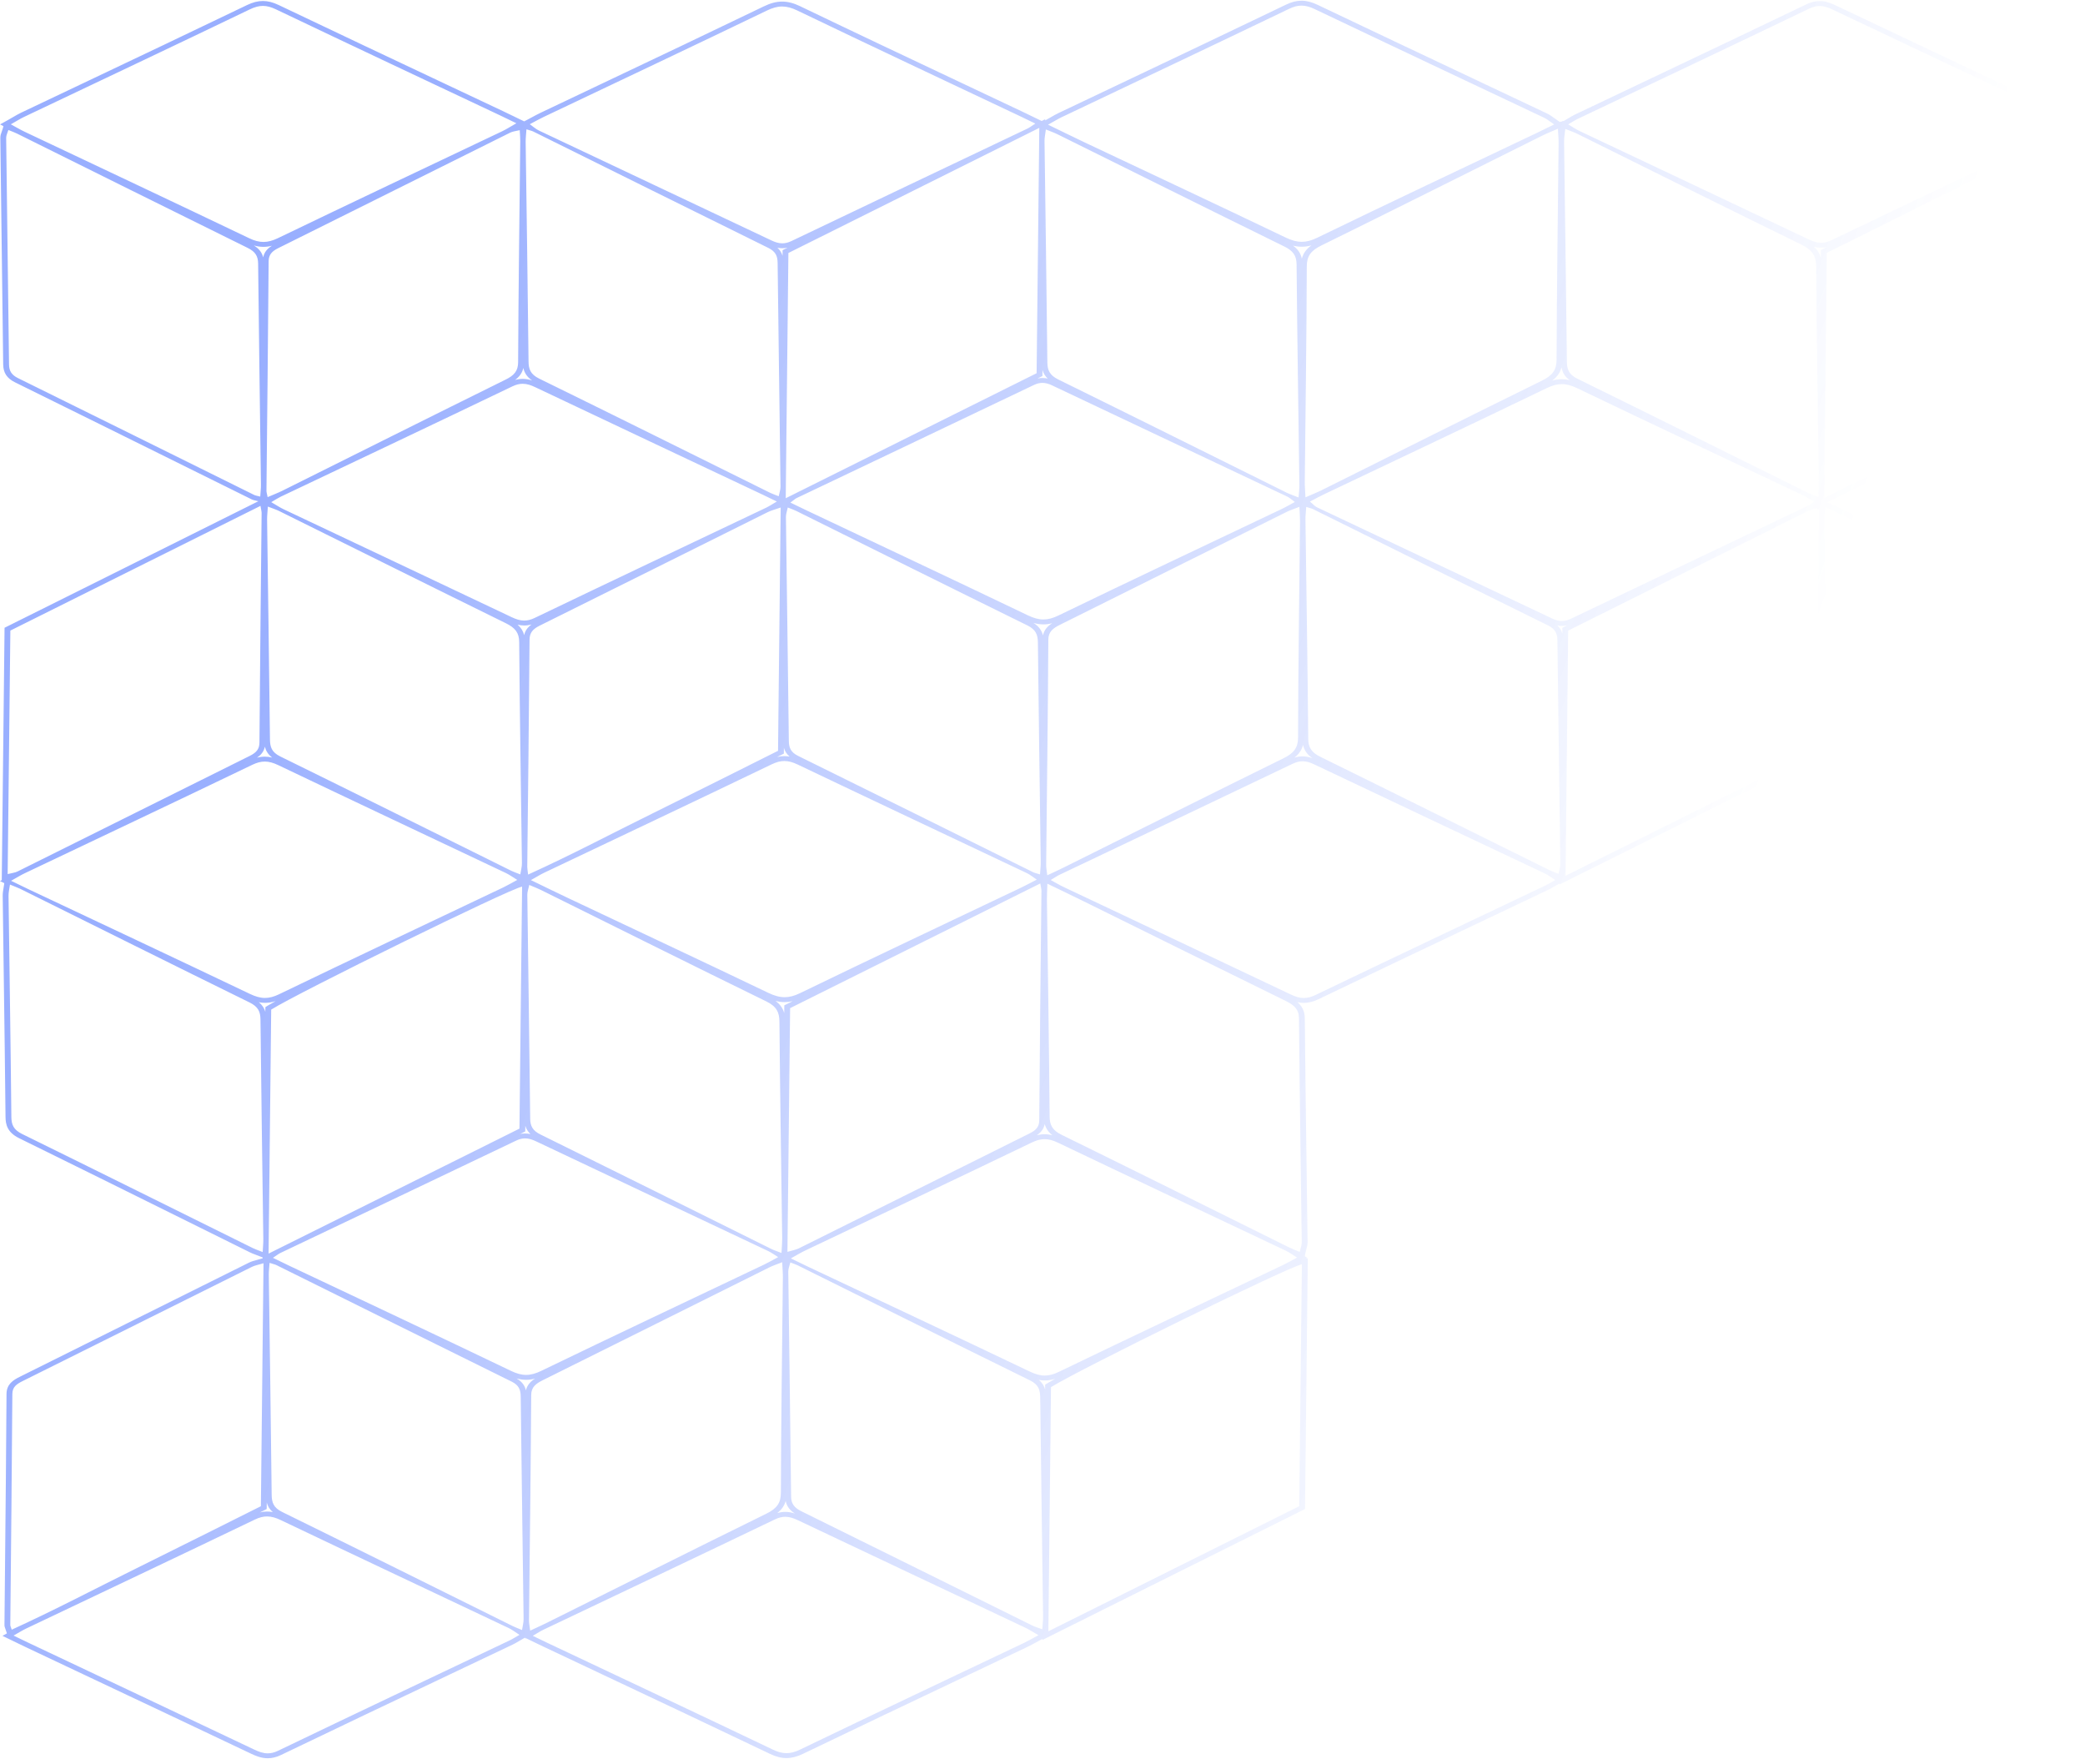 <svg width="331" height="280" viewBox="0 0 331 280" fill="none" xmlns="http://www.w3.org/2000/svg">
<path opacity="0.5" d="M0.969 258.905C0.917 258.741 0.872 258.621 0.838 258.528C0.765 258.329 0.702 258.158 0.708 257.943L0.799 248.595C0.89 239.488 0.98 230.381 1.035 221.27C1.045 219.725 2.116 219.066 3.117 218.571C9.276 215.51 15.428 212.442 21.581 209.374C27.556 206.395 33.532 203.416 39.515 200.442C39.914 200.243 40.34 200.129 40.792 200.008C41.01 199.95 41.25 199.886 41.515 199.804L41.704 199.746L41.705 199.617L41.307 199.458C41.031 199.349 40.802 199.263 40.604 199.189C40.226 199.046 39.949 198.94 39.691 198.811L28.839 193.434C20.242 189.173 11.648 184.913 3.035 180.683C1.157 179.758 0.888 178.512 0.877 177.304C0.805 170.009 0.705 162.711 0.604 155.411C0.544 151.015 0.483 146.619 0.429 142.222C0.421 141.789 0.491 141.375 0.566 140.937C0.599 140.746 0.634 140.546 0.663 140.332L0.681 140.196L0 139.865L0.279 139.71L0.289 138.751L0.55 115.323L0.718 100.093L0.723 99.654L1.172 99.43C12.779 93.64 24.282 87.907 35.983 82.076L40.881 79.635L41.014 79.569C40.821 79.52 40.678 79.488 40.566 79.463C40.34 79.413 40.161 79.373 39.967 79.28L31.545 75.111C21.828 70.299 12.113 65.488 2.384 60.693C1.103 60.061 0.524 59.188 0.507 57.862C0.436 51.722 0.355 45.582 0.275 39.443C0.198 33.592 0.121 27.74 0.053 21.889C0.047 21.508 0.171 21.172 0.291 20.848C0.338 20.721 0.387 20.59 0.428 20.449L0.549 20.035L0.014 19.747L1.205 19.087C1.514 18.916 1.791 18.754 2.049 18.603C2.499 18.34 2.923 18.092 3.375 17.877L13.093 13.262C21.665 9.192 30.529 4.985 39.215 0.805C40.134 0.364 40.935 0.158 41.737 0.158C42.529 0.158 43.322 0.359 44.23 0.791C53.359 5.151 62.669 9.54 71.672 13.785L79.917 17.674C80.373 17.888 80.827 18.11 81.354 18.366L82.436 18.891L83.218 19.268L83.612 19.06C83.902 18.908 84.165 18.766 84.412 18.633C84.936 18.351 85.391 18.107 85.86 17.884C89.159 16.314 92.46 14.747 95.761 13.18C104.132 9.207 112.787 5.098 121.265 1.009C122.327 0.493 123.25 0.252 124.168 0.252C125.07 0.252 125.971 0.482 127.002 0.976C135.738 5.178 144.662 9.392 153.293 13.467C156.35 14.911 159.407 16.354 162.463 17.8C163.128 18.116 163.785 18.436 164.791 18.926L165.369 19.207L165.932 18.927L165.93 19.113C166.275 18.922 166.565 18.756 166.823 18.608C167.3 18.335 167.672 18.123 168.061 17.936C171.428 16.334 174.795 14.735 178.162 13.137C186.693 9.086 195.515 4.897 204.163 0.738C205.04 0.312 205.823 0.113 206.622 0.113C207.431 0.113 208.248 0.324 209.193 0.777C217.316 4.652 225.458 8.498 233.599 12.344C237.596 14.232 241.594 16.12 245.589 18.012C245.994 18.203 246.321 18.44 246.699 18.715C246.879 18.846 247.076 18.989 247.306 19.144L247.673 19.391L247.684 19.285L247.821 19.339L248.193 19.176L248.196 19.238L248.424 19.105C248.65 18.974 248.844 18.857 249.019 18.751C249.366 18.541 249.666 18.36 249.999 18.201C253.759 16.411 257.521 14.624 261.282 12.838C269.642 8.867 278.287 4.761 286.763 0.692C287.493 0.341 288.186 0.17 288.881 0.17C289.846 0.17 290.688 0.51 291.313 0.807C299.692 4.788 308.087 8.749 316.481 12.71L327.467 17.896C327.946 18.119 328.423 18.353 329.091 18.68L329.682 18.969L330.174 19.209L330.535 19.029L330.553 19.395L330.945 19.586L330.574 19.801L330.601 20.33C330.623 20.745 330.646 21.103 330.666 21.423C330.705 22.018 330.735 22.49 330.732 22.963L330.634 31.852C330.54 40.16 330.442 48.751 330.408 57.201C330.404 58.983 329.633 60.084 327.748 60.998C320.389 64.61 312.93 68.334 305.716 71.936L299.535 75.022L294.294 77.635L290.099 79.728L290.226 79.789L292.786 81.024C295.056 82.118 297.178 83.14 299.285 84.181C303.366 86.192 307.445 88.206 311.525 90.221C317.022 92.935 322.519 95.65 328.022 98.357C329.297 98.983 330.545 99.745 330.557 101.55C330.623 108.985 330.723 116.42 330.823 123.856C330.885 128.423 330.946 132.989 331 137.557C331.007 137.943 330.878 138.286 330.753 138.618C330.704 138.75 330.651 138.888 330.607 139.037L330.326 139.98L329.293 139.544C329.06 139.446 328.845 139.358 328.643 139.276C328.193 139.093 327.804 138.936 327.417 138.739L317.359 133.743C308.872 129.525 300.096 125.163 291.44 120.907C290.249 120.32 289.573 119.613 289.293 118.602L289.287 119.191L289.282 119.63L288.833 119.853C275.6 126.451 262.538 132.96 249.004 139.701L247.591 140.404L247.593 140.253L247.417 140.351C247.174 140.486 246.966 140.606 246.779 140.715C246.42 140.922 246.128 141.09 245.824 141.234L235.782 146.005C227.089 150.132 218.1 154.4 209.288 158.631C208.48 159.018 207.725 159.206 206.98 159.206C206.649 159.206 206.317 159.169 205.974 159.094C206.653 159.672 207.131 160.452 207.141 161.631C207.208 169.469 207.316 177.307 207.423 185.145C207.478 189.16 207.533 193.174 207.582 197.189C207.589 197.584 207.487 197.957 207.389 198.319C207.342 198.491 207.292 198.672 207.253 198.867L207.14 199.423L207.55 199.676L207.308 199.806L207.615 199.756L207.604 200.71L207.485 211.581L207.181 239.11L207.176 239.549L206.727 239.772C198.004 244.118 189.353 248.433 180.551 252.822L166.904 259.628L165.491 260.333L165.493 260.165L165.358 260.237C165.049 260.402 164.773 260.554 164.516 260.695C163.996 260.981 163.555 261.223 163.098 261.442C159.7 263.058 156.302 264.671 152.904 266.283C144.561 270.242 135.934 274.336 127.483 278.41C126.529 278.87 125.694 279.084 124.854 279.084C124.021 279.084 123.189 278.873 122.235 278.418C113.393 274.191 104.372 269.935 95.647 265.82L86.555 261.528C86.123 261.328 85.691 261.118 85.158 260.86L84.116 260.355L83.496 260.057L83.385 260.109L83.371 259.997L83.33 259.977L82.981 260.173C82.734 260.312 82.523 260.437 82.333 260.549C81.984 260.755 81.695 260.924 81.391 261.069C78.02 262.673 74.648 264.274 71.275 265.876C62.523 270.033 53.473 274.331 44.601 278.6C43.882 278.946 43.194 279.113 42.498 279.113C41.497 279.113 40.617 278.757 39.814 278.371C31.601 274.467 23.373 270.582 15.144 266.697L4.331 261.588C3.857 261.369 3.381 261.136 2.801 260.852L1.69 260.312L0.394 259.685L1.094 259.293L0.969 258.905ZM1.804 177.298C1.814 178.524 2.137 179.338 3.502 180.01C15.741 186.021 27.941 192.093 40.163 198.142C40.532 198.325 40.949 198.455 41.703 198.754C41.746 197.857 41.813 197.281 41.802 196.707C41.648 185.087 41.471 173.464 41.352 161.839C41.337 160.619 41.001 159.819 39.639 159.147C27.478 153.171 15.359 147.125 3.227 141.105C2.773 140.883 2.288 140.719 1.583 140.421C1.489 141.108 1.344 141.659 1.355 142.214C1.5 153.913 1.688 165.61 1.804 177.298ZM205.484 120.278C205.928 120.138 206.361 120.07 206.794 120.07C207.294 120.07 207.798 120.161 208.342 120.352C207.527 119.793 207.052 119.12 206.861 118.249C206.658 119.058 206.216 119.71 205.484 120.278ZM208.185 38.953C207.668 39.097 207.167 39.166 206.662 39.166C206.199 39.166 205.741 39.108 205.26 38.987C206.041 39.546 206.494 40.212 206.673 41.066C206.893 40.213 207.377 39.537 208.185 38.953ZM206.07 117.085C206.101 105.678 206.267 94.272 206.381 82.865C206.388 82.148 206.325 81.43 206.283 80.459C205.41 80.799 204.78 81.001 204.212 81.285C192.236 87.245 180.27 93.216 168.289 99.173C167.169 99.731 166.437 100.271 166.426 101.548C166.362 113.473 166.203 125.396 166.082 137.324C166.075 137.744 166.167 138.17 166.258 138.946C167.422 138.398 168.195 138.055 168.944 137.677C180.542 131.904 192.111 126.098 203.746 120.379C205.379 119.576 206.063 118.724 206.07 117.085ZM40.796 120.278C41.216 120.168 41.625 120.114 42.038 120.114C42.422 120.114 42.808 120.162 43.21 120.26C42.514 119.734 42.196 119.134 42.05 118.531C41.878 119.357 41.378 119.889 40.796 120.278ZM43.169 39.011C42.709 39.129 42.266 39.187 41.822 39.187C41.319 39.186 40.819 39.114 40.297 38.961C41.099 39.457 41.575 40.059 41.782 40.852C41.965 39.954 42.53 39.406 43.169 39.011ZM40.046 121.412C28.044 127.192 15.981 132.886 3.941 138.617C3.345 138.897 2.791 139.245 1.759 139.82C2.941 140.395 3.688 140.759 4.439 141.121C16.198 146.666 27.976 152.189 39.699 157.789C40.554 158.196 41.303 158.418 42.068 158.418C42.76 158.418 43.464 158.236 44.271 157.847C56.115 152.134 68.03 146.519 79.914 140.865C80.585 140.544 81.22 140.167 82.117 139.682C81.39 139.241 80.891 138.865 80.32 138.593C68.261 132.88 56.19 127.201 44.155 121.453C43.389 121.089 42.719 120.893 42.038 120.893C41.412 120.893 40.776 121.059 40.046 121.412ZM42.857 117.354C42.867 118.542 43.097 119.401 44.497 120.084C56.75 126.098 68.958 132.181 81.18 138.238C81.547 138.422 81.956 138.55 82.6 138.807C82.705 138.118 82.866 137.574 82.857 137.028C82.71 125.322 82.506 113.614 82.423 101.909C82.409 100.432 81.772 99.656 80.311 98.938C68.287 93.034 56.309 87.06 44.313 81.122C43.869 80.9 43.381 80.748 42.526 80.416C42.468 81.307 42.396 81.884 42.401 82.457C42.553 94.09 42.728 105.723 42.857 117.354ZM83.216 100.825C83.365 100.14 83.736 99.601 84.385 99.133C83.993 99.24 83.607 99.293 83.221 99.293C82.854 99.293 82.504 99.244 82.177 99.166C82.712 99.639 83.048 100.177 83.216 100.825ZM82.936 179.835L82.585 180.01C82.841 179.958 83.097 179.933 83.355 179.933C83.657 179.933 83.946 179.969 84.218 180.027C83.816 179.655 83.547 179.224 83.395 178.709L83.39 179.172L83.386 179.611L82.936 179.835ZM45.087 80.872C57.132 86.574 69.197 92.255 81.234 97.974C81.935 98.306 82.561 98.514 83.221 98.514C83.731 98.514 84.262 98.39 84.863 98.102C97.099 92.226 109.374 86.418 121.633 80.591C122.076 80.381 122.478 80.109 123.326 79.614C122.345 79.14 121.743 78.837 121.132 78.554C109.078 72.864 97.02 67.18 84.977 61.468C84.276 61.135 83.648 60.923 82.984 60.923C82.474 60.923 81.943 61.047 81.341 61.335C69.11 67.214 56.837 73.018 44.575 78.843C44.133 79.056 43.73 79.324 43.059 79.713C43.857 80.176 44.441 80.571 45.087 80.872ZM121.872 81.304C109.814 87.301 97.767 93.326 85.695 99.308C84.579 99.86 84.074 100.443 84.067 101.57C83.982 113.573 83.83 125.583 83.703 137.589C83.701 137.877 83.766 138.17 83.841 138.833C90.73 135.712 97.153 132.293 103.704 129.07C110.311 125.812 116.883 122.504 123.515 119.187C123.656 106.353 123.792 93.61 123.935 80.565C123.06 80.875 122.421 81.031 121.872 81.304ZM84.282 139.711C86.51 140.792 88.322 141.683 90.154 142.546C100.755 147.563 111.387 152.532 121.949 157.599C122.895 158.052 123.718 158.301 124.561 158.301C125.32 158.301 126.095 158.099 126.992 157.666C138.668 152.003 150.427 146.467 162.157 140.88C162.905 140.524 163.626 140.132 164.588 139.636C163.943 139.212 163.53 138.842 163.029 138.608C150.899 132.862 138.742 127.146 126.635 121.366C125.87 121.003 125.201 120.808 124.521 120.808C123.892 120.808 123.253 120.975 122.521 121.327C110.517 127.107 98.456 132.804 86.418 138.529C85.821 138.812 85.273 139.16 84.282 139.711ZM124.447 118.725L124.441 119.194L124.437 119.632L123.989 119.856L123.356 120.173C123.749 120.076 124.133 120.029 124.521 120.029C124.797 120.029 125.073 120.054 125.356 120.104C124.853 119.679 124.586 119.205 124.447 118.725ZM124.689 39.489L125.038 39.315C124.757 39.376 124.477 39.406 124.194 39.406C123.94 39.406 123.685 39.382 123.424 39.331C123.859 39.729 124.1 40.166 124.23 40.609L124.235 40.152L124.24 39.713L124.689 39.489ZM125.23 117.614C125.243 118.659 125.51 119.401 126.68 119.984C139.145 126.116 151.577 132.296 164.018 138.462C164.241 138.578 164.507 138.62 165.105 138.807C165.158 137.99 165.23 137.414 165.221 136.845C165.069 125.222 164.888 113.605 164.769 101.982C164.755 100.766 164.449 99.945 163.083 99.273C150.843 93.256 138.644 87.181 126.436 81.122C126.062 80.935 125.653 80.799 125.06 80.562C124.944 81.134 124.76 81.611 124.769 82.08C124.914 93.927 125.093 105.772 125.23 117.614ZM165.572 100.864C165.772 99.94 166.361 99.364 167.035 98.936C166.562 99.059 166.105 99.118 165.645 99.118C165.123 99.118 164.608 99.043 164.06 98.883C164.986 99.465 165.397 100.151 165.572 100.864ZM127.964 80.983C139.706 86.544 151.469 92.068 163.172 97.679C164.067 98.108 164.847 98.339 165.644 98.339C166.375 98.339 167.121 98.145 167.987 97.728C179.805 92.003 191.71 86.4 203.587 80.748C204.19 80.465 204.757 80.124 205.56 79.688C205.077 79.339 204.757 79.023 204.353 78.831C191.925 72.948 179.48 67.088 167.051 61.191C166.502 60.928 166 60.78 165.488 60.78C165.051 60.78 164.607 60.887 164.118 61.123C151.568 67.123 139.002 73.094 126.442 79.079C126.226 79.186 126.056 79.358 125.479 79.783C126.474 80.266 127.219 80.629 127.964 80.983ZM165.854 178.437C165.689 179.287 165.178 179.828 164.582 180.222C165.007 180.109 165.419 180.055 165.836 180.055C166.244 180.055 166.655 180.109 167.082 180.22C166.448 179.733 166.05 179.156 165.854 178.437ZM165.836 180.834C165.209 180.834 164.572 180.999 163.841 181.35C151.836 187.13 139.776 192.827 127.738 198.558C127.145 198.841 126.595 199.183 125.55 199.763C126.735 200.336 127.478 200.703 128.228 201.059C139.99 206.607 151.765 212.128 163.488 217.73C164.345 218.14 165.093 218.362 165.857 218.362C166.547 218.362 167.25 218.18 168.059 217.791C179.905 212.078 191.818 206.458 203.704 200.806C204.377 200.485 205.017 200.114 205.914 199.632C205.187 199.183 204.688 198.808 204.118 198.537C192.057 192.827 179.986 187.145 167.957 181.397C167.191 181.031 166.519 180.834 165.836 180.834ZM126.803 198.178C139.017 192.102 151.221 186.009 163.436 179.931C164.424 179.446 164.973 178.919 164.984 177.859C165.064 165.704 165.211 153.545 165.332 141.39C165.333 141.175 165.266 140.958 165.151 140.244C151.754 146.917 138.675 153.437 125.433 160.037C125.293 172.86 125.152 185.665 125.008 198.724C125.762 198.5 126.333 198.409 126.803 198.178ZM124.507 160.03L124.512 159.591L124.961 159.367L125.835 158.931C125.404 159.031 124.984 159.08 124.561 159.08C124.084 159.08 123.611 159.019 123.115 158.89C123.914 159.482 124.309 160.143 124.498 160.825L124.507 160.03ZM123.38 240.201C123.816 240.068 124.243 240.004 124.671 240.004C125.23 240.004 125.741 240.115 126.204 240.27C125.368 239.74 124.894 239.099 124.731 238.275C124.516 239.038 124.08 239.659 123.38 240.201ZM123.736 162.172C123.722 160.7 123.286 159.762 121.651 158.968C109.689 153.121 97.79 147.183 85.872 141.276C85.353 141.019 84.79 140.813 84.025 140.48C83.897 141.087 83.709 141.557 83.712 142.024C83.861 153.874 84.041 165.73 84.17 177.587C84.181 178.739 84.557 179.485 85.808 180.097C98.051 186.135 110.257 192.216 122.478 198.28C122.848 198.464 123.255 198.589 124.062 198.899C124.112 197.918 124.179 197.271 124.176 196.625C124.022 185.14 123.834 173.66 123.736 162.172ZM121.976 198.608C109.694 192.806 97.409 187.016 85.13 181.193C84.51 180.9 83.946 180.712 83.355 180.712C82.917 180.712 82.465 180.815 81.963 181.055C69.491 187.025 56.998 192.957 44.515 198.902C44.225 199.044 43.978 199.246 43.328 199.672C44.407 200.198 45.154 200.568 45.917 200.928C57.656 206.481 69.424 212.001 81.124 217.622C81.999 218.045 82.76 218.258 83.522 218.258C84.284 218.258 85.048 218.045 85.931 217.616C97.683 211.931 109.512 206.361 121.307 200.745C121.982 200.426 122.62 200.05 123.537 199.561C122.886 199.159 122.461 198.841 121.976 198.608ZM82.465 179.165C82.604 166.369 82.743 153.574 82.884 140.747C80.842 141.114 47.353 157.562 43.052 160.27C42.918 172.959 42.78 185.735 42.638 199.002C56.19 192.254 69.251 185.746 82.465 179.165ZM42.122 160.619L42.126 160.263L42.13 159.877L42.497 159.646C42.772 159.473 43.2 159.226 43.76 158.918C43.181 159.106 42.628 159.196 42.068 159.196C41.749 159.196 41.429 159.166 41.101 159.104C41.668 159.573 41.967 160.088 42.122 160.619ZM41.889 239.775C41.682 239.879 41.474 239.982 41.267 240.086C41.65 239.994 42.025 239.948 42.399 239.948C42.7 239.948 42.999 239.976 43.306 240.034C42.786 239.588 42.499 239.085 42.349 238.522L42.343 239.113L42.338 239.552L41.889 239.775ZM1.644 100.1C1.502 112.931 1.362 125.738 1.216 138.759C1.89 138.584 2.395 138.54 2.798 138.336C15.086 132.228 27.364 126.094 39.657 119.99C40.654 119.49 41.182 118.948 41.187 117.899C41.272 105.743 41.415 93.589 41.533 81.434C41.534 81.219 41.469 81.002 41.353 80.305C27.956 86.982 14.867 93.504 1.644 100.1ZM0.979 21.882C1.118 33.872 1.296 45.863 1.433 57.854C1.446 58.841 1.802 59.503 2.853 60.021C15.388 66.2 27.9 72.403 40.424 78.603C40.574 78.674 40.755 78.69 41.314 78.831C41.363 78.08 41.435 77.51 41.426 76.942C41.276 65.246 41.099 53.551 40.979 41.85C40.967 40.685 40.56 39.963 39.323 39.355C27.091 33.327 14.894 27.26 2.683 21.197C2.308 21.01 1.901 20.872 1.328 20.635C1.19 21.106 0.974 21.492 0.979 21.882ZM79.464 18.353C67.562 12.735 55.645 7.138 43.775 1.469C43.03 1.115 42.384 0.937 41.737 0.937C41.085 0.937 40.432 1.117 39.675 1.481C27.759 7.215 15.782 12.872 3.831 18.555C3.171 18.869 2.565 19.266 1.715 19.737C2.612 20.219 3.236 20.595 3.902 20.91C15.795 26.543 27.71 32.141 39.567 37.821C40.386 38.214 41.106 38.408 41.822 38.408C42.561 38.408 43.297 38.202 44.139 37.797C55.976 32.092 67.876 26.471 79.748 20.825C80.408 20.512 81.012 20.113 81.976 19.567C80.932 19.064 80.202 18.7 79.464 18.353ZM82.51 20.665C81.918 20.811 81.41 20.852 81.012 21.048C68.725 27.158 56.462 33.283 44.177 39.386C43.175 39.882 42.654 40.433 42.647 41.473C42.558 53.623 42.419 65.764 42.301 77.914C42.298 78.133 42.379 78.352 42.487 78.915C43.431 78.509 44.131 78.243 44.788 77.92C56.614 72.026 68.415 66.116 80.267 60.26C81.62 59.592 82.249 58.893 82.253 57.495C82.309 45.793 82.466 34.087 82.593 22.388C82.593 21.876 82.542 21.362 82.51 20.665ZM83.082 58.413C82.907 59.18 82.487 59.789 81.763 60.321C82.174 60.203 82.578 60.145 82.983 60.145C83.526 60.145 84.031 60.253 84.482 60.401C83.612 59.813 83.237 59.125 83.082 58.413ZM83.575 20.528C83.521 21.352 83.448 21.93 83.45 22.504C83.608 34.121 83.785 45.743 83.908 57.369C83.917 58.578 84.204 59.412 85.577 60.092C97.823 66.092 110.023 72.166 122.244 78.22C122.613 78.404 123.025 78.536 123.622 78.776C123.736 78.203 123.913 77.727 123.91 77.255C123.767 65.412 123.584 53.568 123.45 41.727C123.438 40.682 123.152 39.934 121.985 39.358C109.522 33.221 97.092 27.041 84.651 20.875C84.428 20.764 84.163 20.715 83.575 20.528ZM162.009 18.479C150.179 12.881 138.324 7.319 126.545 1.653C125.673 1.236 124.918 1.031 124.169 1.031C123.39 1.031 122.618 1.252 121.727 1.685C109.958 7.361 98.125 12.943 86.317 18.561C85.638 18.884 84.991 19.253 84.105 19.721C84.698 20.136 85.089 20.508 85.573 20.73C97.866 26.547 110.166 32.34 122.454 38.16C123.064 38.453 123.62 38.627 124.194 38.627C124.647 38.627 125.112 38.519 125.626 38.275C138.109 32.3 150.619 26.364 163.114 20.411C163.409 20.27 163.666 20.064 164.362 19.617C163.34 19.12 162.678 18.797 162.009 18.479ZM125.161 40.159C125.022 53.034 124.879 65.804 124.738 79.091C138.279 72.343 151.337 65.835 164.565 59.249C164.706 46.458 164.847 33.662 164.992 20.302C151.369 27.094 138.293 33.613 125.161 40.159ZM165.491 59.256L165.486 59.695L165.036 59.919C164.927 59.973 164.818 60.027 164.709 60.081C164.969 60.028 165.227 60.001 165.488 60.001C165.763 60.001 166.038 60.03 166.32 60.091C165.876 59.665 165.63 59.203 165.496 58.73L165.491 59.256ZM165.82 22.407C165.972 34.112 166.147 45.817 166.272 57.527C166.288 58.741 166.617 59.556 167.983 60.23C180.086 66.177 192.131 72.192 204.2 78.18C204.708 78.433 205.26 78.618 206.155 78.971C206.216 78.098 206.289 77.585 206.283 77.075C206.13 65.369 205.936 53.664 205.837 41.954C205.824 40.602 205.287 39.815 203.896 39.133C191.871 33.231 179.887 27.266 167.889 21.321C167.38 21.068 166.827 20.878 166.035 20.551C165.943 21.302 165.813 21.854 165.82 22.407ZM245.135 18.691C233.003 12.946 220.849 7.233 208.735 1.454C207.973 1.088 207.303 0.892 206.622 0.892C205.994 0.892 205.355 1.059 204.623 1.414C192.618 7.188 180.556 12.887 168.52 18.613C167.927 18.898 167.375 19.248 166.384 19.795C168.614 20.872 170.422 21.769 172.255 22.636C182.857 27.646 193.484 32.615 204.046 37.683C204.994 38.138 205.819 38.387 206.662 38.387C207.42 38.387 208.193 38.186 209.085 37.753C220.686 32.121 232.368 26.624 244.025 21.076C244.851 20.682 245.665 20.276 246.728 19.753C246.043 19.292 245.636 18.927 245.135 18.691ZM247.327 20.435C246.298 20.887 245.529 21.184 244.802 21.549C233.12 27.36 221.472 33.216 209.75 38.979C208.104 39.786 207.46 40.655 207.457 42.282C207.421 53.696 207.254 65.112 207.137 76.524C207.129 77.24 207.206 77.96 207.249 78.947C208.278 78.493 209.05 78.192 209.774 77.835C221.452 72.02 233.108 66.166 244.829 60.406C246.473 59.596 247.106 58.721 247.112 57.097C247.152 45.685 247.314 34.273 247.432 22.851C247.443 22.142 247.374 21.428 247.327 20.435ZM207.956 79.625C208.414 79.992 208.697 80.355 209.097 80.542C221.537 86.431 233.998 92.296 246.43 98.196C246.973 98.449 247.465 98.584 247.961 98.584C248.415 98.584 248.871 98.471 249.371 98.231C261.935 92.226 274.511 86.247 287.08 80.255C287.306 80.15 287.487 79.98 288.014 79.619C287.135 79.137 286.515 78.76 285.846 78.445C274.02 72.848 262.17 67.284 250.384 61.624C249.493 61.198 248.721 60.977 247.942 60.977C247.194 60.977 246.439 61.18 245.564 61.602C233.806 67.287 221.965 72.864 210.157 78.484C209.474 78.808 208.822 79.172 207.956 79.625ZM247.897 58.31C247.679 59.163 247.201 59.838 246.404 60.421C246.931 60.27 247.436 60.198 247.942 60.198C248.352 60.198 248.765 60.247 249.193 60.347C248.386 59.769 248.032 59.093 247.897 58.31ZM248.302 22.504C248.445 34.135 248.622 45.769 248.75 57.398C248.76 58.598 249.025 59.436 250.412 60.119C262.589 66.095 274.719 72.144 286.866 78.165C287.307 78.382 287.787 78.548 288.68 78.915C288.711 77.812 288.756 77.088 288.749 76.367C288.595 65.028 288.398 53.696 288.329 42.357C288.316 40.682 287.756 39.7 285.967 38.822C274.074 33.027 262.26 27.117 250.414 21.247C249.895 20.99 249.335 20.803 248.494 20.469C248.412 21.27 248.295 21.888 248.302 22.504ZM327.015 18.575C314.962 12.881 302.894 7.203 290.86 1.486C290.16 1.154 289.536 0.949 288.882 0.949C288.366 0.949 287.831 1.076 287.222 1.369C274.995 7.24 262.712 13.045 250.458 18.878C250.013 19.091 249.617 19.36 248.951 19.746C249.682 20.175 250.199 20.528 250.767 20.8C262.89 26.533 275.029 32.258 287.143 38.009C287.84 38.338 288.461 38.539 289.111 38.539C289.631 38.539 290.169 38.41 290.78 38.117C303.011 32.244 315.286 26.44 327.543 20.612C327.991 20.396 328.389 20.124 329.218 19.643C328.225 19.158 327.624 18.86 327.015 18.575ZM290.066 117.374C290.076 118.686 290.473 119.528 291.908 120.235C303.93 126.147 315.905 132.123 327.895 138.073C328.415 138.336 328.979 138.54 329.71 138.848C329.858 138.351 330.082 137.96 330.075 137.565C329.934 125.558 329.738 113.558 329.632 101.554C329.622 100.176 328.749 99.615 327.555 99.029C317.968 94.313 308.397 89.574 298.817 84.853C295.941 83.432 293.039 82.046 289.765 80.465C289.698 81.33 289.61 81.908 289.617 82.475C289.769 94.108 289.953 105.74 290.066 117.374ZM299.063 74.352C308.464 69.664 317.853 64.954 327.286 60.324C328.832 59.574 329.48 58.744 329.483 57.199C329.529 45.784 329.688 34.372 329.807 22.96C329.811 22.244 329.737 21.531 329.677 20.364C316.237 27.07 303.172 33.584 290.004 40.143C289.866 52.992 289.729 65.777 289.586 79.079C293.167 77.293 296.113 75.821 299.063 74.352ZM289.07 40.92L289.078 40.135L289.083 39.696L289.532 39.472C289.707 39.386 289.88 39.299 290.054 39.212C289.738 39.283 289.425 39.317 289.111 39.317C288.713 39.317 288.336 39.26 287.987 39.172C288.524 39.668 288.876 40.237 289.07 40.92ZM288.362 119.184C288.503 106.277 288.64 93.546 288.779 80.9C288.533 80.781 288.459 80.736 288.385 80.717C288.328 80.697 288.255 80.675 288.197 80.675C288.177 80.675 288.159 80.678 288.145 80.684C287.669 80.875 287.182 81.053 286.729 81.271C274.161 87.536 261.591 93.804 248.953 100.106C248.813 112.965 248.678 125.741 248.533 139.031C262.067 132.29 275.128 125.782 288.362 119.184ZM248.027 100.099L248.032 99.66L248.48 99.436L248.824 99.265C248.535 99.331 248.249 99.363 247.961 99.363C247.721 99.363 247.483 99.341 247.242 99.297C247.66 99.689 247.894 100.117 248.022 100.549L248.027 100.099ZM247.707 137.2C247.556 125.351 247.383 113.514 247.244 101.667C247.229 100.62 246.949 99.881 245.784 99.299C233.319 93.168 220.889 86.982 208.446 80.819C208.225 80.711 207.96 80.661 207.37 80.474C207.314 81.295 207.238 81.868 207.245 82.442C207.399 94.062 207.585 105.687 207.688 117.307C207.701 118.659 208.207 119.45 209.598 120.134C221.689 126.075 233.737 132.072 245.802 138.042C246.255 138.266 246.736 138.441 247.408 138.716C247.526 138.144 247.71 137.671 247.707 137.2ZM206.981 158.427C207.561 158.427 208.154 158.278 208.83 157.955C220.981 152.12 233.187 146.35 245.37 140.556C245.815 140.345 246.229 140.079 246.908 139.702C246.24 139.28 245.766 138.903 245.211 138.64C233.007 132.868 220.792 127.119 208.603 121.327C207.957 121.021 207.382 120.848 206.794 120.848C206.289 120.848 205.775 120.975 205.196 121.252C192.882 127.149 180.533 133 168.199 138.87C167.828 139.046 167.498 139.28 166.802 139.696C167.665 140.167 168.224 140.512 168.822 140.792C180.873 146.488 192.936 152.172 204.963 157.892C205.685 158.237 206.325 158.427 206.981 158.427ZM206.216 161.637C206.203 160.212 205.428 159.541 204.107 158.892C193.375 153.629 182.67 148.325 171.951 143.034C170.218 142.178 168.469 141.344 166.276 140.281C166.239 141.39 166.192 142.115 166.203 142.836C166.355 154.318 166.538 165.8 166.633 177.286C166.648 178.612 167.095 179.433 168.509 180.133C180.534 186.034 192.513 192.006 204.507 197.951C205.026 198.213 205.581 198.417 206.341 198.736C206.462 198.141 206.665 197.667 206.657 197.197C206.511 185.343 206.318 173.49 206.216 161.637ZM206.256 239.103C206.399 226.322 206.538 213.529 206.679 200.703C204.681 201.03 171.518 217.295 166.845 220.203C166.713 232.886 166.574 245.667 166.433 258.959C180.053 252.168 193.073 245.67 206.256 239.103ZM165.92 220.196L165.924 219.808L166.295 219.577C166.575 219.402 166.99 219.164 167.519 218.871C166.95 219.054 166.407 219.141 165.857 219.141C165.547 219.141 165.239 219.113 164.925 219.057C165.485 219.526 165.77 220.047 165.916 220.575L165.92 220.196ZM165.471 258.641C165.523 257.789 165.603 257.149 165.592 256.507C165.443 244.952 165.268 233.405 165.138 221.859C165.124 220.676 164.912 219.814 163.508 219.125C151.194 213.082 138.925 206.958 126.632 200.864C126.333 200.716 126.006 200.613 125.469 200.403C125.342 200.942 125.131 201.404 125.14 201.86C125.282 213.774 125.467 225.692 125.592 237.607C125.603 238.716 126.114 239.356 127.223 239.906C139.451 245.93 151.657 251.999 163.876 258.041C164.308 258.254 164.782 258.387 165.471 258.641ZM87.009 260.849C98.91 266.472 110.828 272.069 122.693 277.741C123.479 278.116 124.165 278.306 124.855 278.306C125.541 278.306 126.23 278.118 127.024 277.735C138.861 272.028 150.764 266.416 162.641 260.766C163.31 260.445 163.944 260.072 164.861 259.581C164.049 259.115 163.46 258.723 162.821 258.414C150.769 252.717 138.704 247.036 126.664 241.324C125.959 240.992 125.332 240.782 124.671 240.782C124.163 240.782 123.634 240.906 123.033 241.192C110.801 247.071 98.525 252.875 86.266 258.711C85.821 258.919 85.422 259.187 84.577 259.68C85.649 260.195 86.322 260.531 87.009 260.849ZM84.166 258.855C85.331 258.312 86.105 257.967 86.859 257.588C98.45 251.821 110.023 246.009 121.658 240.291C123.296 239.486 123.962 238.62 123.967 236.993C124 225.581 124.168 214.182 124.282 202.768C124.289 202.06 124.221 201.346 124.174 200.371C123.298 200.717 122.672 200.922 122.101 201.208C110.128 207.169 98.161 213.146 86.181 219.093C85.05 219.653 84.334 220.2 84.329 221.47C84.262 233.402 84.103 245.323 83.98 257.246C83.976 257.666 84.074 258.086 84.166 258.855ZM83.489 220.711C83.701 219.821 84.28 219.263 84.939 218.846C84.455 218.975 83.989 219.037 83.522 219.037C83.025 219.037 82.527 218.966 82.006 218.819C82.937 219.361 83.33 220.021 83.489 220.711ZM83.123 257.009C82.975 245.24 82.801 233.469 82.663 221.7C82.654 220.658 82.408 219.906 81.227 219.324C68.77 213.184 56.338 207 43.896 200.834C43.674 200.723 43.412 200.672 42.793 200.473C42.739 201.276 42.661 201.848 42.672 202.418C42.828 214.04 43.005 225.665 43.129 237.283C43.144 238.483 43.395 239.326 44.779 240.009C57.025 246.017 69.22 252.097 81.432 258.152C81.806 258.337 82.215 258.478 82.876 258.755C82.976 258.083 83.128 257.544 83.123 257.009ZM4.786 260.91C16.618 266.504 28.459 272.078 40.274 277.695C41.052 278.069 41.747 278.335 42.499 278.335C43.006 278.335 43.539 278.215 44.142 277.925C56.379 272.037 68.669 266.229 80.936 260.391C81.387 260.177 81.797 259.903 82.468 259.526C81.802 259.1 81.314 258.705 80.746 258.439C68.692 252.73 56.614 247.051 44.578 241.31C43.797 240.938 43.108 240.727 42.399 240.727C41.794 240.727 41.172 240.881 40.464 241.221C28.381 247.033 16.242 252.765 4.131 258.533C3.609 258.779 3.128 259.091 2.153 259.637C3.301 260.192 4.037 260.563 4.786 260.91ZM1.863 258.702C8.631 255.62 15.068 252.213 21.619 248.98C28.22 245.722 34.794 242.407 41.417 239.105C41.556 226.253 41.696 213.526 41.833 200.535C41.037 200.78 40.462 200.875 39.986 201.112C27.842 207.149 15.728 213.208 3.587 219.242C2.616 219.722 1.968 220.191 1.961 221.274C1.887 233.507 1.75 245.731 1.634 257.961C1.63 258.102 1.715 258.241 1.863 258.702Z" fill="url(#paint0_linear_4183_3861)"/>
<defs>
<linearGradient id="paint0_linear_4183_3861" x1="280.63" y1="122.453" x2="59.22" y2="42.754" gradientUnits="userSpaceOnUse">
<stop stop-color="#335FFF" stop-opacity="0"/>
<stop offset="1" stop-color="#335FFF"/>
</linearGradient>
</defs>
</svg>
